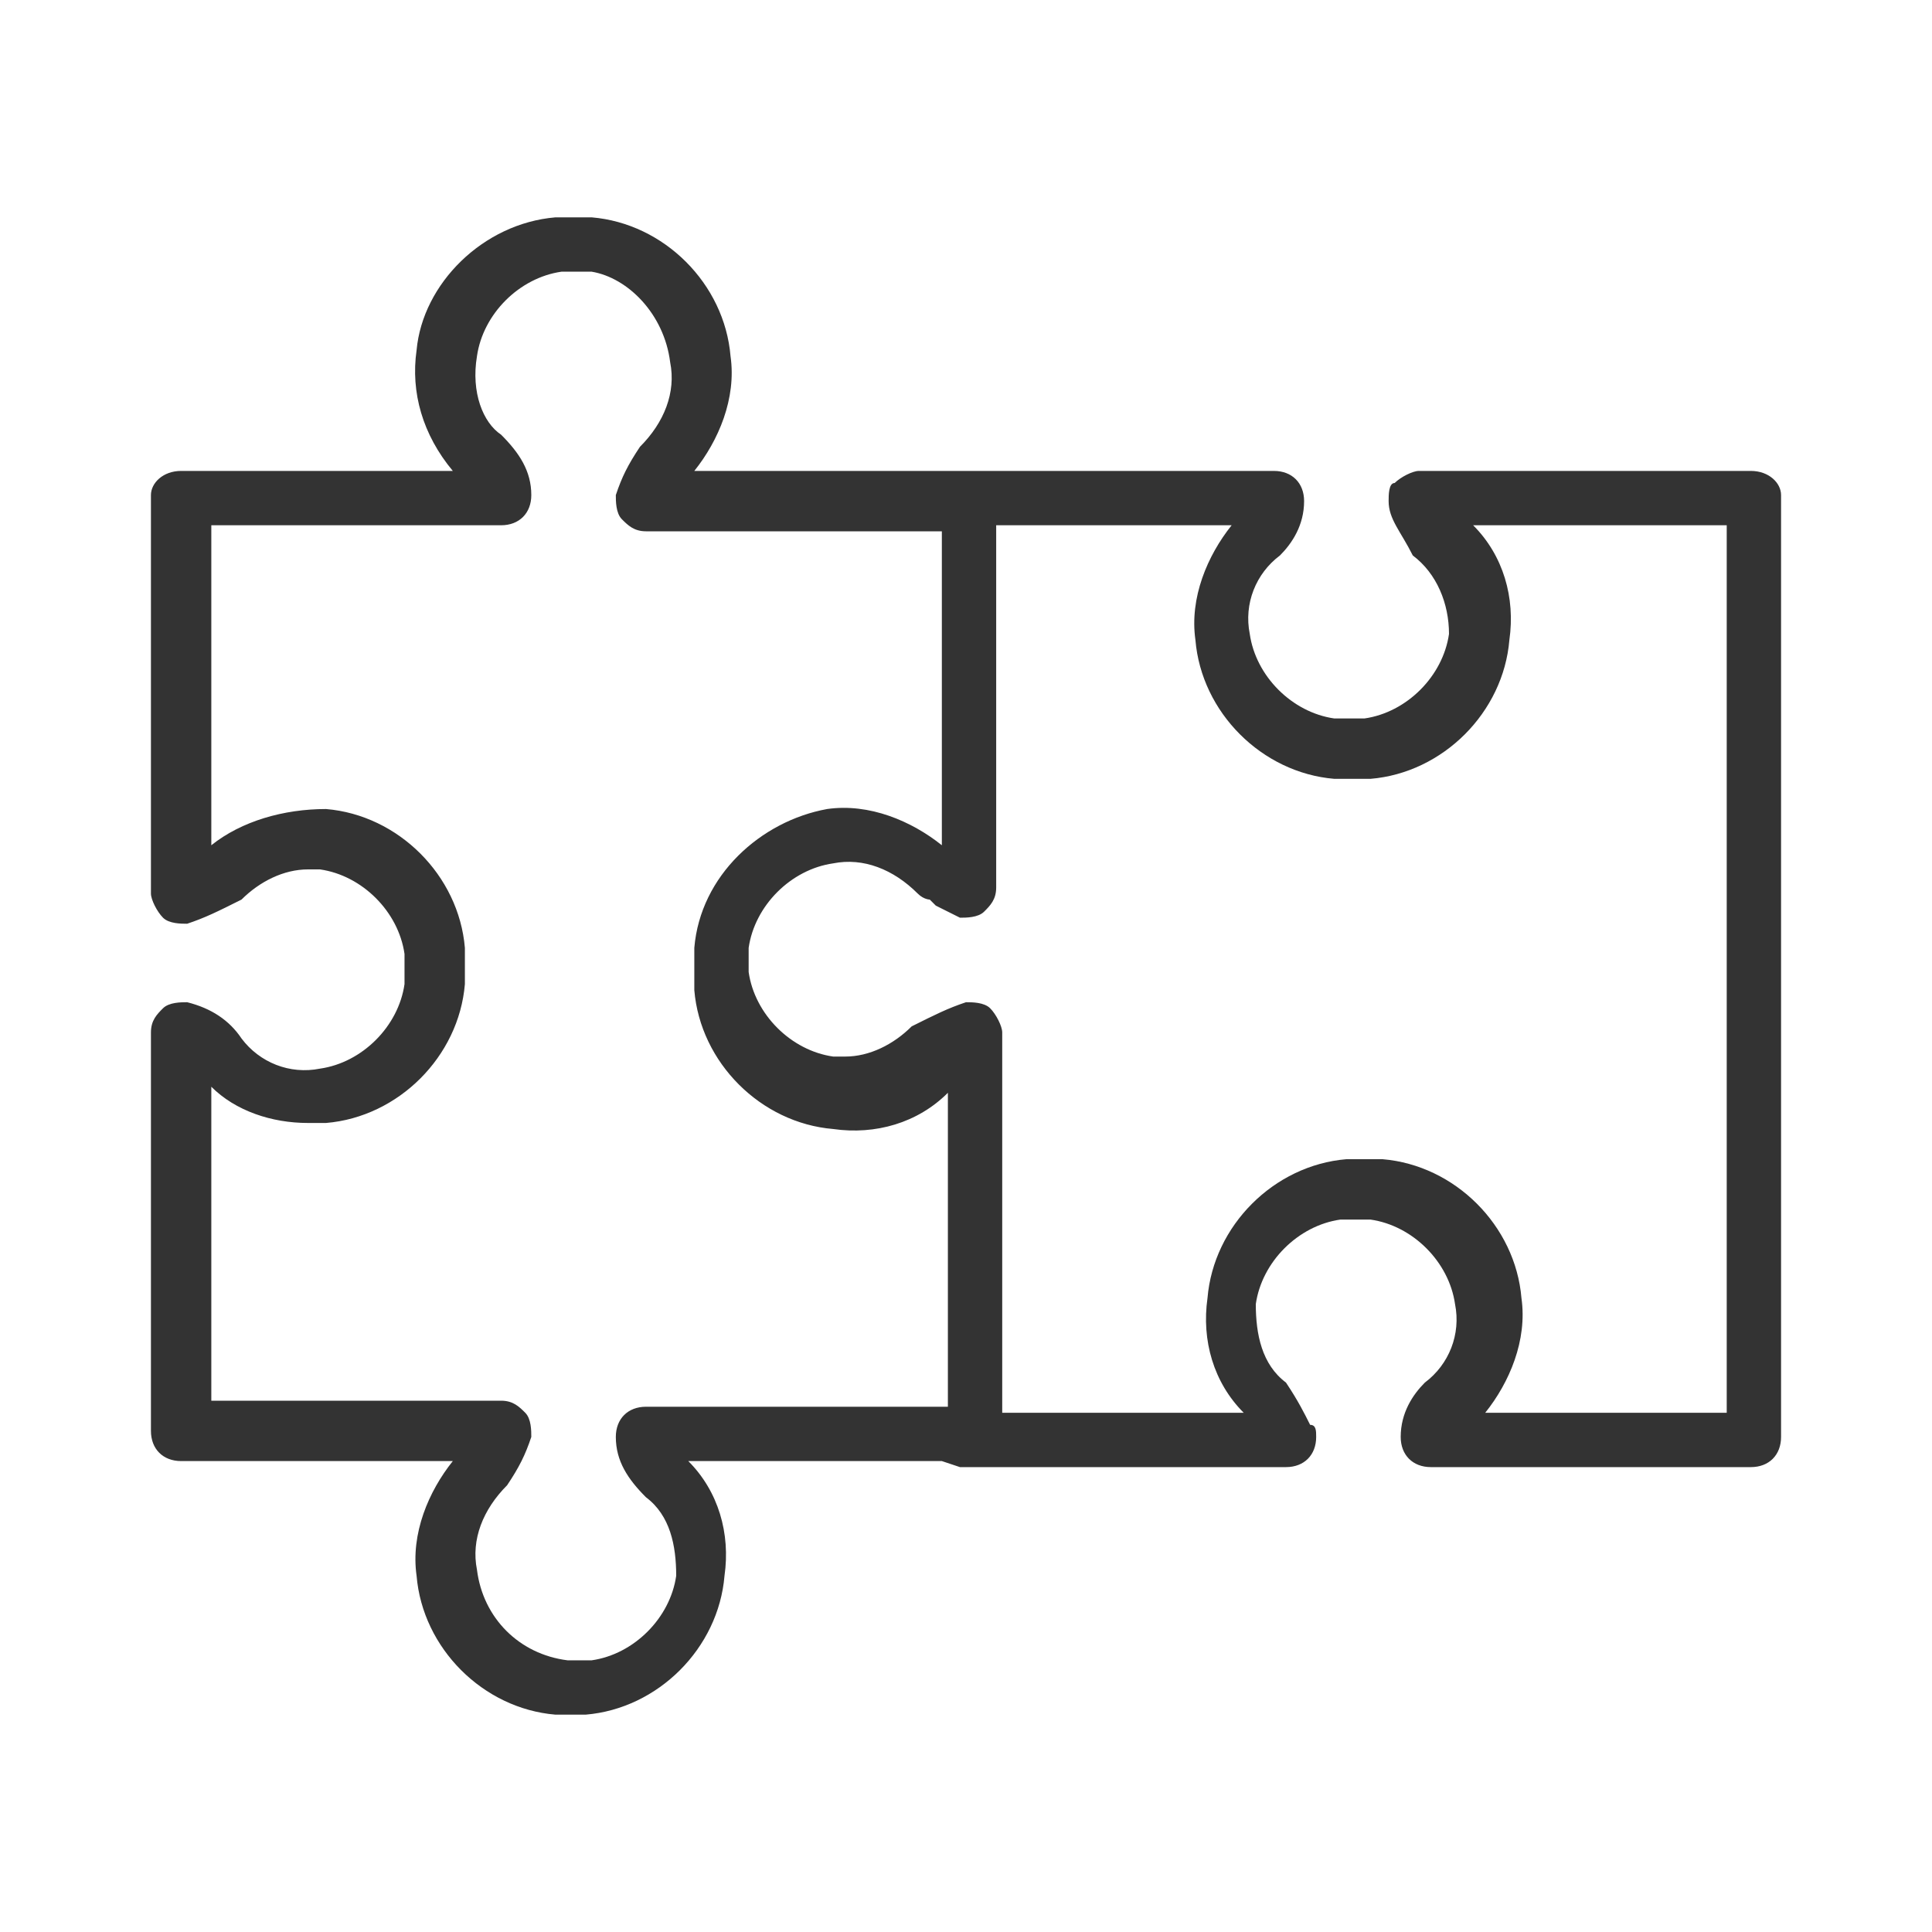 <?xml version="1.0" encoding="utf-8"?>
<!-- Generator: Adobe Illustrator 17.0.0, SVG Export Plug-In . SVG Version: 6.00 Build 0)  -->
<!DOCTYPE svg PUBLIC "-//W3C//DTD SVG 1.1//EN" "http://www.w3.org/Graphics/SVG/1.1/DTD/svg11.dtd">
<svg version="1.1" id="图层_1" xmlns="http://www.w3.org/2000/svg" xmlns:xlink="http://www.w3.org/1999/xlink" x="0px" y="0px"
	 width="32px" height="32px" viewBox="0 0 32 32" enable-background="new 0 0 32 32" xml:space="preserve">
<path fill="#333333" d="M29,7.8h-5.5c-0.1,0-0.3,0.1-0.4,0.2C23,8,23,8.2,23,8.3c0,0.3,0.2,0.5,0.4,0.9C23.8,9.5,24,10,24,10.5
	c-0.1,0.7-0.7,1.3-1.4,1.4h-0.5c-0.7-0.1-1.3-0.7-1.4-1.4c-0.1-0.5,0.1-1,0.5-1.3c0.2-0.2,0.4-0.5,0.4-0.9c0-0.3-0.2-0.5-0.5-0.5
	h-9.6c0.4-0.5,0.7-1.2,0.6-1.9C12,4.7,11,3.7,9.8,3.6H9.2C8,3.7,7,4.7,6.9,5.8C6.8,6.5,7,7.2,7.5,7.8H3C2.7,7.8,2.5,8,2.5,8.2v6.6
	c0,0.1,0.1,0.3,0.2,0.4c0.1,0.1,0.3,0.1,0.4,0.1c0.3-0.1,0.5-0.2,0.9-0.4c0.3-0.3,0.7-0.5,1.1-0.5h0.2c0.7,0.1,1.3,0.7,1.4,1.4v0.5
	C6.6,17,6,17.6,5.3,17.7c-0.5,0.1-1-0.1-1.3-0.5c-0.2-0.3-0.5-0.5-0.9-0.6c-0.1,0-0.3,0-0.4,0.1c-0.1,0.1-0.2,0.2-0.2,0.4v6.6
	c0,0.3,0.2,0.5,0.5,0.5h4.5c-0.4,0.5-0.7,1.2-0.6,1.9C7,27.3,8,28.3,9.2,28.4h0.5c1.2-0.1,2.2-1.1,2.3-2.3c0.1-0.7-0.1-1.4-0.6-1.9
	h4.2l0.3,0.1h5.4c0.3,0,0.5-0.2,0.5-0.5c0-0.1,0-0.2-0.1-0.2c-0.1-0.2-0.2-0.4-0.4-0.7c-0.4-0.3-0.5-0.8-0.5-1.3
	c0.1-0.7,0.7-1.3,1.4-1.4h0.5c0.7,0.1,1.3,0.7,1.4,1.4c0.1,0.5-0.1,1-0.5,1.3c-0.2,0.2-0.4,0.5-0.4,0.9c0,0.3,0.2,0.5,0.5,0.5H29
	c0.3,0,0.5-0.2,0.5-0.5V8.2C29.5,8,29.3,7.8,29,7.8z M15.5,23.3h-4.8c-0.3,0-0.5,0.2-0.5,0.5c0,0.4,0.2,0.7,0.5,1
	c0.4,0.3,0.5,0.8,0.5,1.3c-0.1,0.7-0.7,1.3-1.4,1.4H9.4C8.6,27.4,8,26.8,7.9,26c-0.1-0.5,0.1-1,0.5-1.4c0.2-0.3,0.3-0.5,0.4-0.8
	c0-0.1,0-0.3-0.1-0.4s-0.2-0.2-0.4-0.2H3.5V18c0.4,0.4,1,0.6,1.6,0.6h0.3c1.2-0.1,2.2-1.1,2.3-2.3v-0.6c-0.1-1.2-1.1-2.2-2.3-2.3
	c-0.7,0-1.4,0.2-1.9,0.6V8.7h4.8c0.3,0,0.5-0.2,0.5-0.5c0-0.4-0.2-0.7-0.5-1C8,7,7.8,6.5,7.9,5.9C8,5.2,8.6,4.6,9.3,4.5h0.5
	C10.4,4.6,11,5.2,11.1,6c0.1,0.5-0.1,1-0.5,1.4c-0.2,0.3-0.3,0.5-0.4,0.8c0,0.1,0,0.3,0.1,0.4c0.1,0.1,0.2,0.2,0.4,0.2h4.9V14
	c-0.5-0.4-1.2-0.7-1.9-0.6c-1.1,0.2-2.1,1.1-2.2,2.3v0.7c0.1,1.2,1.1,2.2,2.3,2.3c0.7,0.1,1.4-0.1,1.9-0.6v5.2H15.5z M28.6,23.4h-4
	c0.4-0.5,0.7-1.2,0.6-1.9c-0.1-1.2-1.1-2.2-2.3-2.3h-0.6c-1.2,0.1-2.2,1.1-2.3,2.3c-0.1,0.7,0.1,1.4,0.6,1.9h-4v-6.3
	c0-0.1-0.1-0.3-0.2-0.4s-0.3-0.1-0.4-0.1c-0.3,0.1-0.5,0.2-0.9,0.4c-0.3,0.3-0.7,0.5-1.1,0.5h-0.2c-0.7-0.1-1.3-0.7-1.4-1.4v-0.4
	c0.1-0.7,0.7-1.3,1.4-1.4c0.5-0.1,1,0.1,1.4,0.5c0.1,0.1,0.2,0.1,0.2,0.1l0.1,0.1l0.4,0.2c0.1,0,0.3,0,0.4-0.1s0.2-0.2,0.2-0.4v-6
	h3.9c-0.4,0.5-0.7,1.2-0.6,1.9c0.1,1.2,1.1,2.2,2.3,2.3h0.6c1.2-0.1,2.2-1.1,2.3-2.3c0.1-0.7-0.1-1.4-0.6-1.9h4.2
	C28.6,8.7,28.6,23.4,28.6,23.4z"/>
</svg>
